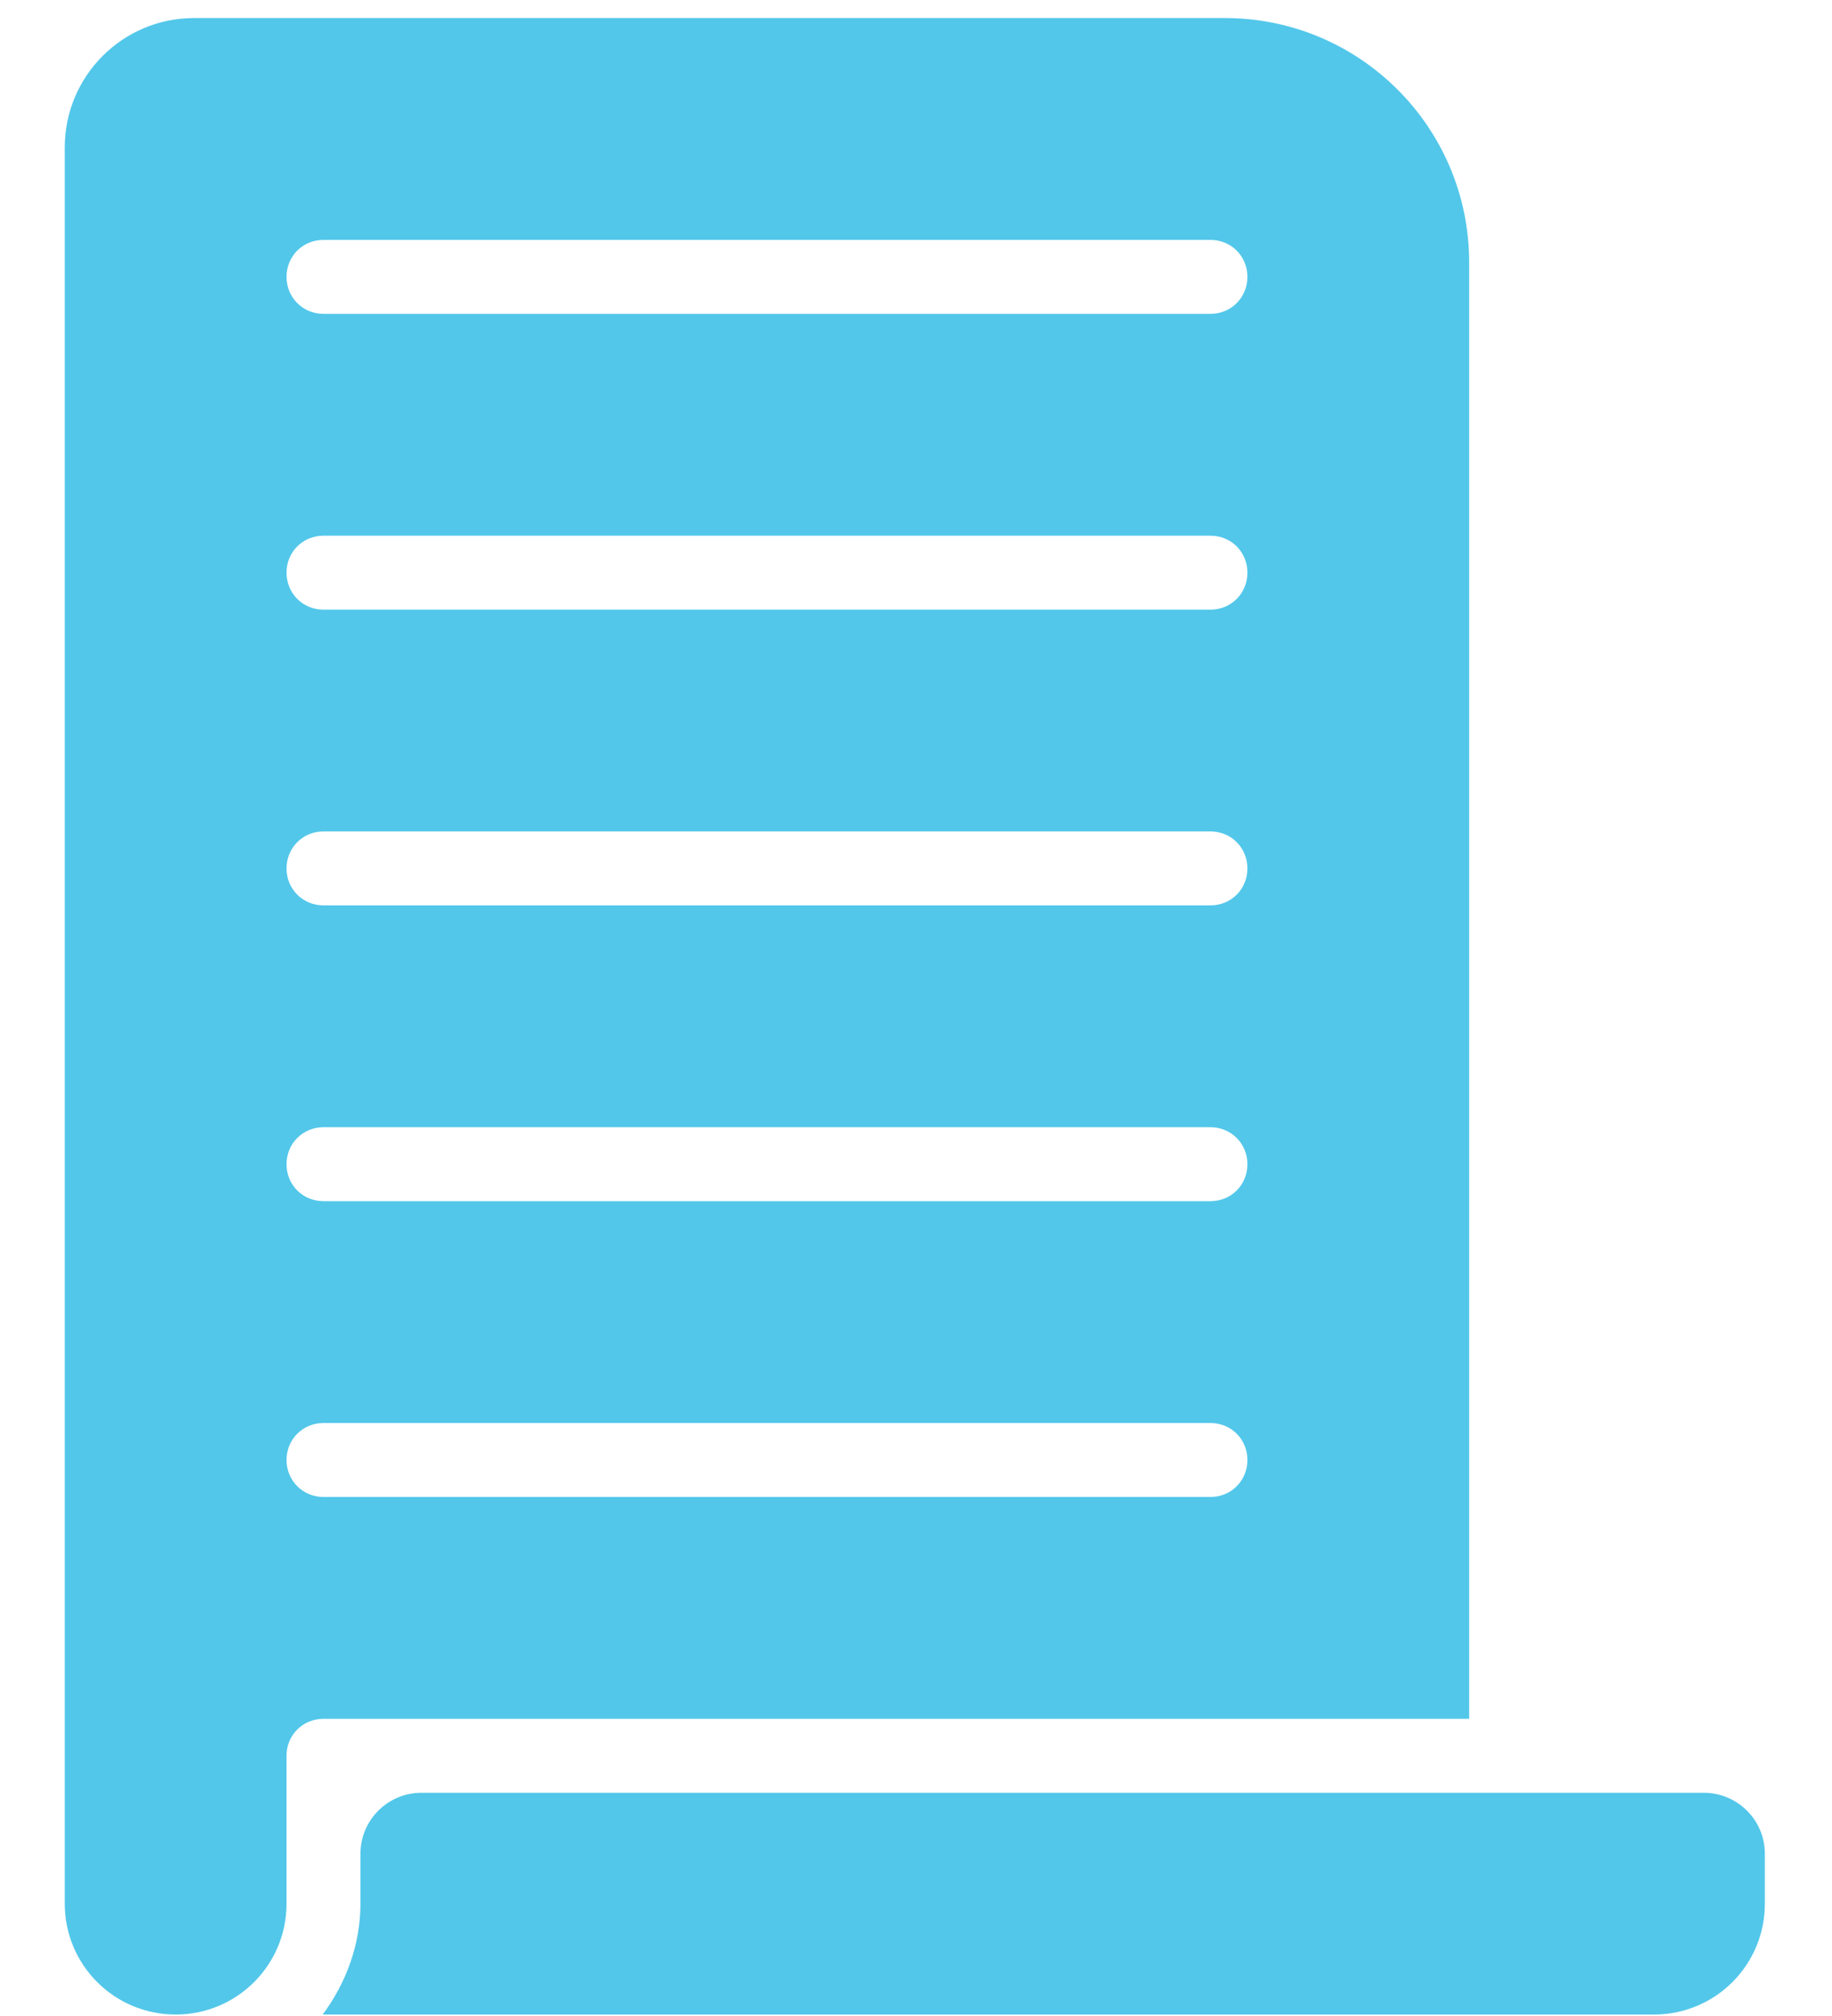 <?xml version="1.0" encoding="UTF-8"?>
<svg width="20px" height="22px" viewBox="0 0 20 22" version="1.1" xmlns="http://www.w3.org/2000/svg" xmlns:xlink="http://www.w3.org/1999/xlink">
    <g id="Page-1" stroke="none" stroke-width="1" fill="none" fill-rule="evenodd">
        <g id="Desktop-HD-Copy-4" transform="translate(-473, -994)" fill="#52C7EA" fill-rule="nonzero">
            <g id="Group-17" transform="translate(165, 785)">
                <g id="Group-30" transform="translate(0, 112)">
                    <g id="Group-24" transform="translate(0, 68)">
                        <g id="Group-9-Copy" transform="translate(302, 24)">
                            <g id="Group-4">
                                <g id="icon/list">
                                    <g id="screenshot-d.pr-2019.11.14-16_03_31-(82)" transform="translate(6.667, 4)">
                                        <path d="M17.389,22.984 C18.059,22.984 18.6,22.444 18.6,21.774 L18.6,21.23 C18.6,20.862 18.301,20.564 17.933,20.564 L3.935,20.564 C3.566,20.564 3.268,20.862 3.268,21.23 L3.268,21.774 C3.268,22.226 3.107,22.646 2.856,22.984 L15.775,22.984 L17.389,22.984 Z" id="Path"></path>
                                        <path d="M1.251,22.984 C1.92,22.984 2.461,22.444 2.461,21.774 L2.461,20.16 C2.461,19.934 2.639,19.757 2.864,19.757 L15.372,19.757 L15.372,3.864 C15.372,2.391 14.178,1.197 12.705,1.197 L1.452,1.197 C0.672,1.197 0.04,1.829 0.04,2.609 L0.04,21.774 C0.04,22.444 0.581,22.984 1.251,22.984 Z M2.864,3.618 L12.548,3.618 C12.774,3.618 12.951,3.795 12.951,4.021 C12.951,4.247 12.774,4.425 12.548,4.425 L2.864,4.425 C2.639,4.425 2.461,4.247 2.461,4.021 C2.461,3.795 2.639,3.618 2.864,3.618 Z M2.864,6.846 L12.548,6.846 C12.774,6.846 12.951,7.023 12.951,7.249 C12.951,7.475 12.774,7.653 12.548,7.653 L2.864,7.653 C2.639,7.653 2.461,7.475 2.461,7.249 C2.461,7.023 2.639,6.846 2.864,6.846 Z M2.864,10.073 L12.548,10.073 C12.774,10.073 12.951,10.251 12.951,10.477 C12.951,10.703 12.774,10.88 12.548,10.88 L2.864,10.88 C2.639,10.88 2.461,10.703 2.461,10.477 C2.461,10.251 2.639,10.073 2.864,10.073 Z M2.864,13.301 L12.548,13.301 C12.774,13.301 12.951,13.479 12.951,13.705 C12.951,13.931 12.774,14.108 12.548,14.108 L2.864,14.108 C2.639,14.108 2.461,13.931 2.461,13.705 C2.461,13.479 2.639,13.301 2.864,13.301 Z M2.864,16.529 L12.548,16.529 C12.774,16.529 12.951,16.706 12.951,16.932 C12.951,17.158 12.774,17.336 12.548,17.336 L2.864,17.336 C2.639,17.336 2.461,17.158 2.461,16.932 C2.461,16.706 2.639,16.529 2.864,16.529 Z" id="Shape"></path>
                                    </g>
                                </g>
                            </g>
                        </g>
                    </g>
                </g>
            </g>
        </g>
    </g>
</svg>
